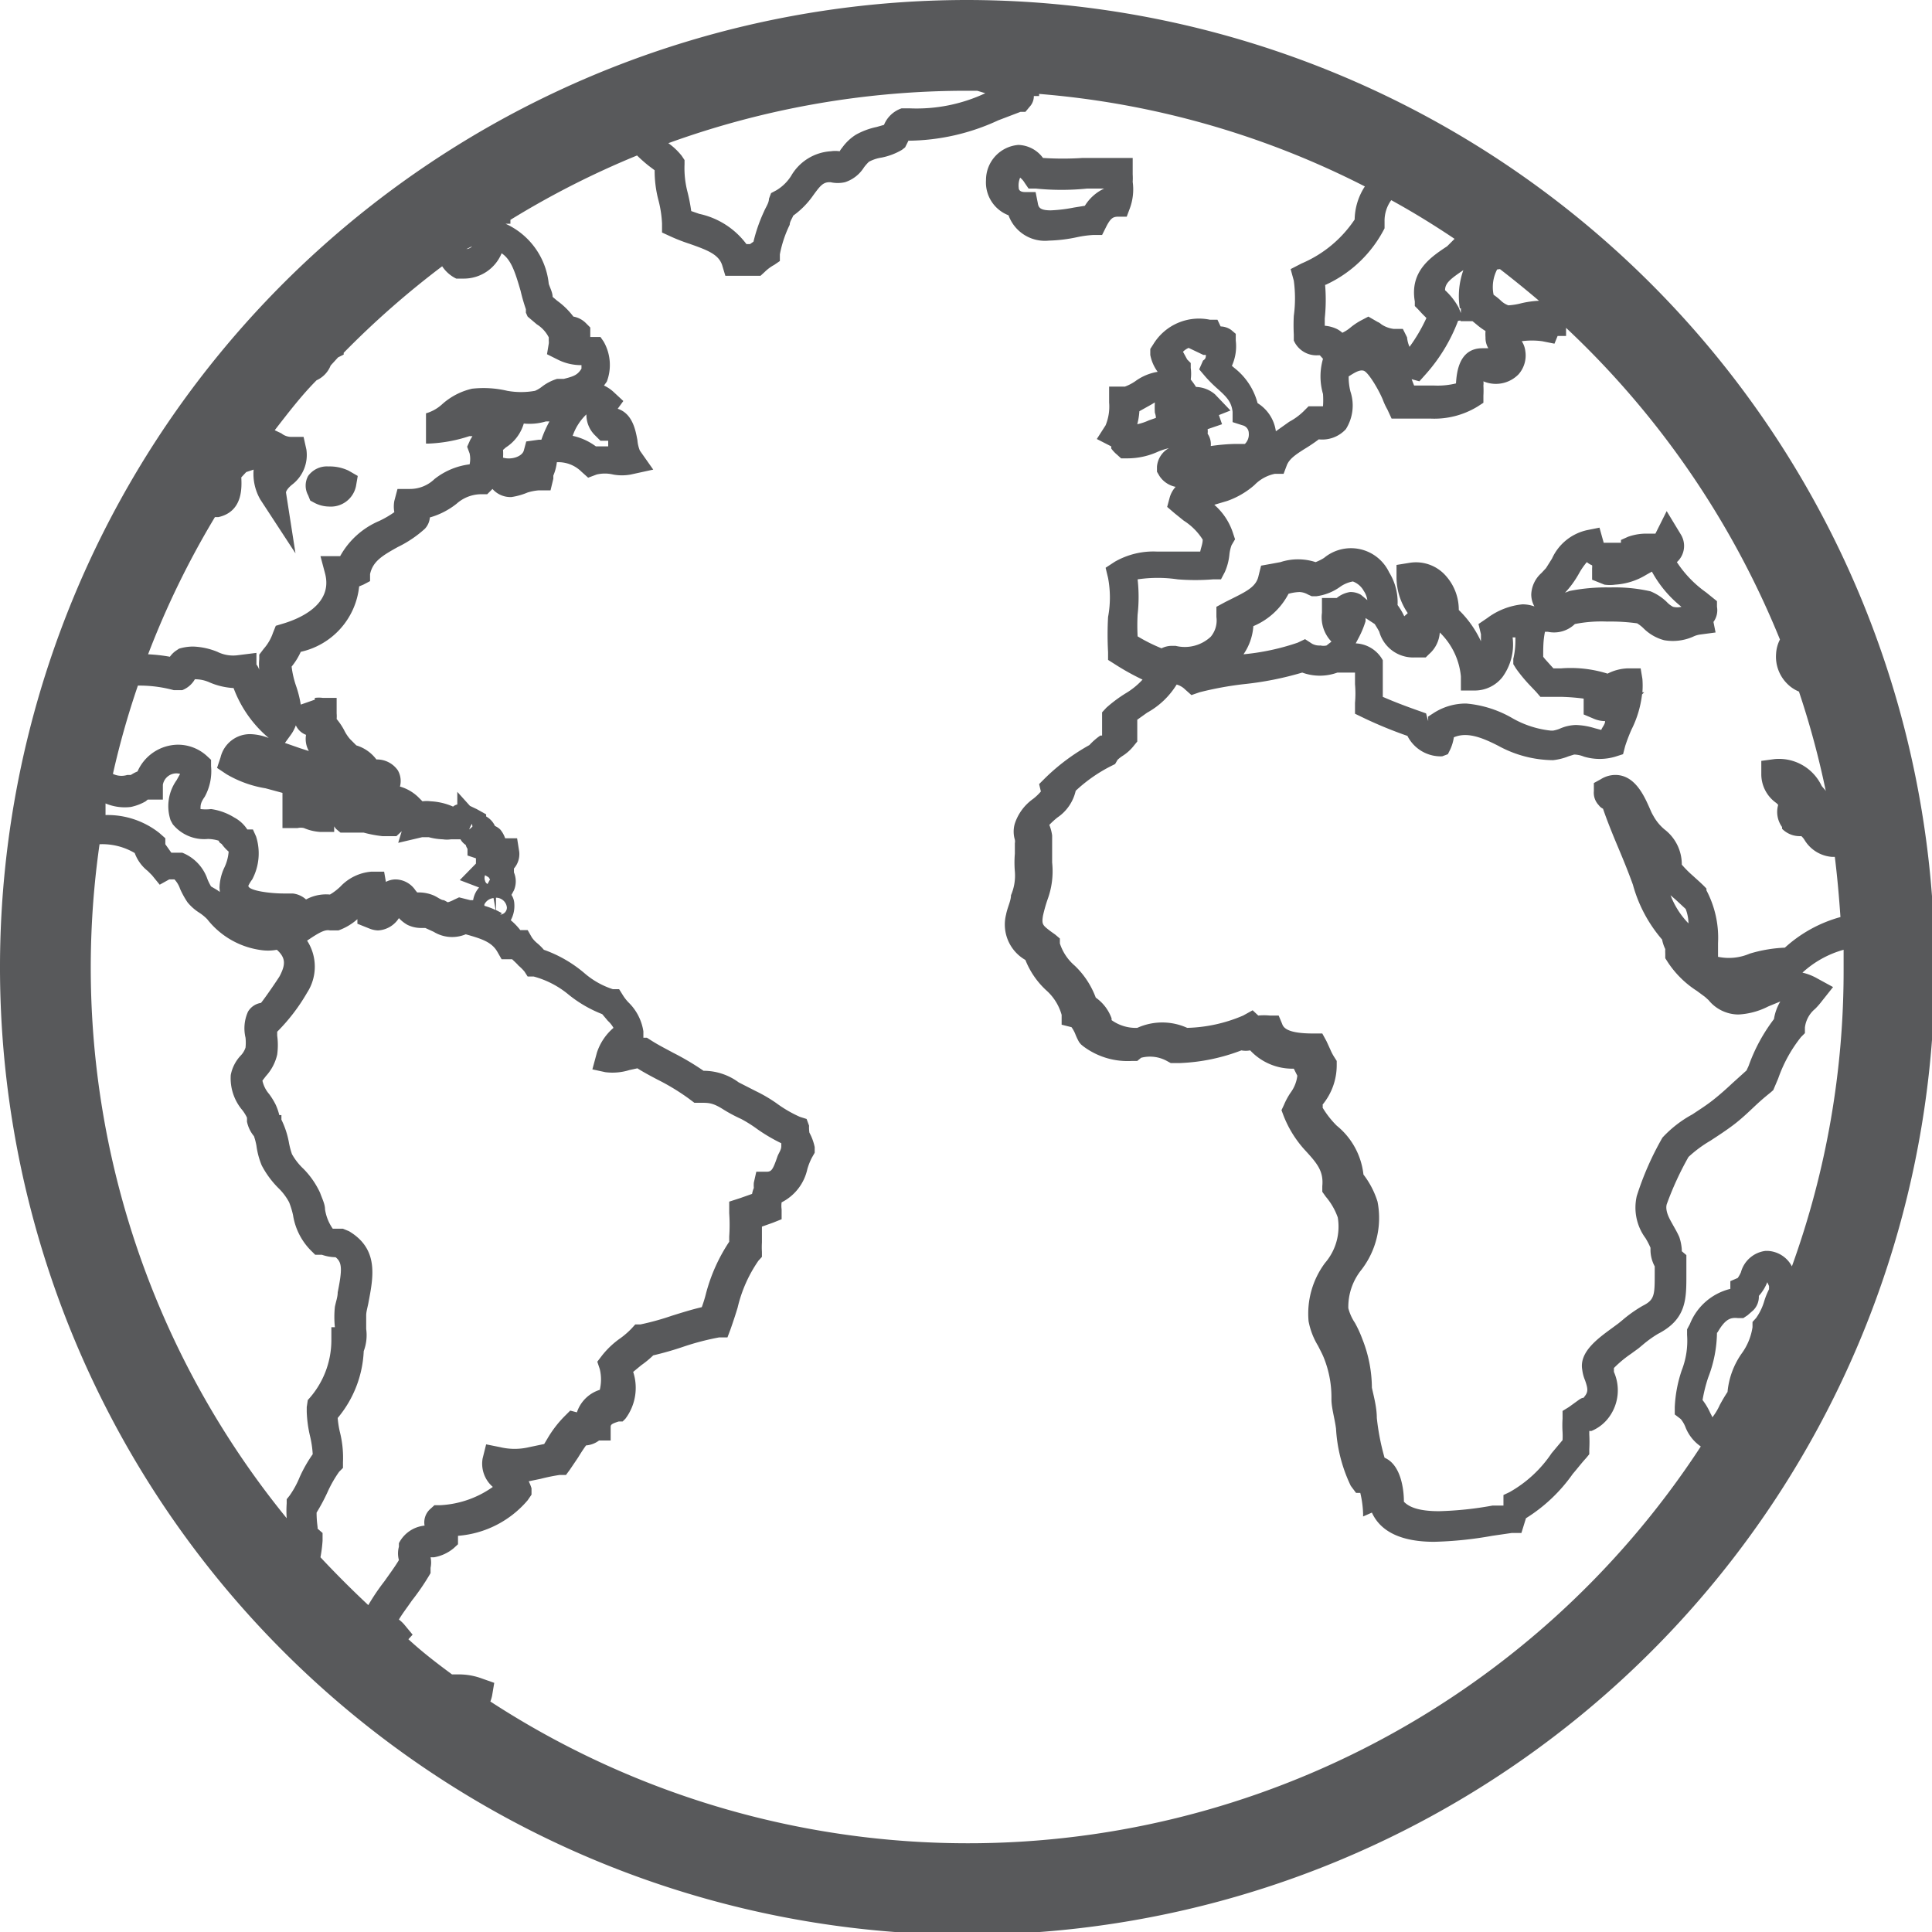 <?xml version="1.0" encoding="UTF-8" standalone="no"?>
<svg
   xmlns:dc="http://purl.org/dc/elements/1.1/"
   xmlns:cc="http://creativecommons.org/ns#"
   xmlns:rdf="http://www.w3.org/1999/02/22-rdf-syntax-ns#"
   xmlns:svg="http://www.w3.org/2000/svg"
   xmlns="http://www.w3.org/2000/svg"
   id="svg145554"
   version="1.1"
   viewBox="0 0 18.454 18.454"
   height="18.454mm"
   width="18.454mm">
  <defs
     id="defs145548" />
  <g
     transform="translate(-235.702,-133.559)"
     id="layer1">
    <g
       style="stroke-width:0.789"
       transform="matrix(0.336,0,0,0.336,235.702,133.559)"
       id="Layer_2-92-2"
       data-name="Layer 2">
      <g
         style="stroke-width:0.789"
         id="Layer_1-2-28-0"
         data-name="Layer 1">
        <path
           style="fill:#58595b;stroke-width:0.789"
           class="cls-1"
           d="m 29.82,6.84 a 4.27,4.27 0 0 0 0.81,-0.1 3,3 0 0 1 0.45,-0.06 h 0.25 l 0.11,-0.22 c 0.13,-0.26 0.2,-0.29 0.32,-0.3 h 0.27 l 0.09,-0.24 a 1.56,1.56 0 0 0 0.08,-0.75 1.62,1.62 0 0 0 0,-0.21 V 4.49 h -0.42 c -0.37,0 -0.68,0 -1,0 a 8.59,8.59 0 0 1 -1.13,0 0.9,0.9 0 0 0 -0.7,-0.37 1,1 0 0 0 -0.92,1 1,1 0 0 0 0.64,1 1.1,1.1 0 0 0 1.15,0.72 z M 29,5.05 a 0.53,0.53 0 0 1 0.13,0.15 l 0.11,0.16 h 0.2 a 7.22,7.22 0 0 0 1.47,0 h 0.48 A 1.28,1.28 0 0 0 30.84,5.85 L 30.53,5.9 a 4.22,4.22 0 0 1 -0.66,0.08 c -0.33,0 -0.35,-0.1 -0.37,-0.22 l -0.06,-0.3 h -0.3 c -0.17,0 -0.18,-0.09 -0.18,-0.12 A 0.57,0.57 0 0 1 29,5.05 Z"
           id="path2917-2" />
        <path
           style="fill:#58595b;stroke-width:0.789"
           class="cls-1"
           d="m 9.34,13.26 a 0.66,0.66 0 0 0 -0.58,0.27 0.57,0.57 0 0 0 0,0.55 l 0.06,0.15 0.13,0.07 a 0.91,0.91 0 0 0 0.4,0.1 0.73,0.73 0 0 0 0.77,-0.58 L 10.17,13.53 9.91,13.38 A 1.25,1.25 0 0 0 9.34,13.26 Z"
           id="path2919-9" />
        <path
           style="fill:#58595b;stroke-width:0.789"
           class="cls-1"
           d="M 27.5,0 A 27.5,27.5 0 1 0 55,27.5 27.54,27.54 0 0 0 27.5,0 Z m 20.31,24.58 a 1.25,1.25 0 0 0 -0.49,-1 A 1.34,1.34 0 0 1 47,23.19 1.19,1.19 0 0 1 46.92,23.03 c -0.16,-0.36 -0.42,-1 -1,-1 a 0.78,0.78 0 0 0 -0.41,0.12 l -0.2,0.11 v 0.23 a 0.51,0.51 0 0 0 0.14,0.4 0.31,0.31 0 0 0 0.12,0.1 c 0.12,0.35 0.27,0.72 0.43,1.1 0.16,0.38 0.29,0.7 0.42,1.06 a 4,4 0 0 0 0.83,1.56 1.07,1.07 0 0 0 0.09,0.27 1.23,1.23 0 0 0 0,0.13 v 0.13 l 0.07,0.11 a 2.79,2.79 0 0 0 0.83,0.82 l 0.23,0.17 0.1,0.09 a 1.1,1.1 0 0 0 0.85,0.41 v 0 a 2.1,2.1 0 0 0 0.85,-0.23 l 0.34,-0.14 a 1.41,1.41 0 0 0 -0.18,0.5 4.9,4.9 0 0 0 -0.72,1.33 l -0.06,0.13 -0.41,0.37 c -0.17,0.16 -0.35,0.32 -0.54,0.47 -0.19,0.15 -0.38,0.27 -0.59,0.41 a 3.3,3.3 0 0 0 -0.85,0.66 8.46,8.46 0 0 0 -0.73,1.66 1.46,1.46 0 0 0 0.25,1.2 2.29,2.29 0 0 1 0.14,0.27 c 0,0 0,0 0,0.08 A 1,1 0 0 0 47.04,36 v 0.2 c 0,0.61 0,0.75 -0.34,0.92 a 3.81,3.81 0 0 0 -0.58,0.41 l -0.11,0.09 -0.19,0.14 c -0.41,0.3 -0.93,0.68 -0.84,1.18 a 1.11,1.11 0 0 0 0.08,0.3 c 0.08,0.23 0.09,0.32 0,0.44 -0.09,0.12 0,0 -0.17,0.11 L 44.6,40 44.42,40.11 v 0.22 a 3.07,3.07 0 0 0 0,0.38 2,2 0 0 1 0,0.23 l -0.31,0.37 a 3.52,3.52 0 0 1 -1.2,1.11 l -0.17,0.08 v 0.18 c 0,0 0,0.08 0,0.12 h -0.31 a 9.8,9.8 0 0 1 -1.52,0.16 c -0.51,0 -0.83,-0.09 -1,-0.27 0,-0.39 -0.1,-1.06 -0.55,-1.25 a 6.66,6.66 0 0 1 -0.22,-1.13 c 0,-0.29 -0.08,-0.59 -0.14,-0.86 A 3.81,3.81 0 0 0 38.73,38.07 3.31,3.31 0 0 0 38.52,37.61 1.38,1.38 0 0 1 38.33,37.19 1.68,1.68 0 0 1 38.7,36.1 2.41,2.41 0 0 0 39.16,34.16 2.46,2.46 0 0 0 38.76,33.39 2.08,2.08 0 0 0 38,32 2.63,2.63 0 0 1 37.6,31.49 0.41,0.41 0 0 0 37.6,31.4 1.76,1.76 0 0 0 38,30.29 V 30.16 L 37.93,30.05 A 1.34,1.34 0 0 1 37.82,29.84 L 37.71,29.6 37.59,29.38 h -0.26 c -0.7,0 -0.84,-0.15 -0.88,-0.27 l -0.1,-0.24 H 36.1 a 1.7,1.7 0 0 0 -0.33,0 l -0.16,-0.15 -0.27,0.15 a 4.3,4.3 0 0 1 -1.59,0.35 v 0 a 1.72,1.72 0 0 0 -1.42,0 A 1.18,1.18 0 0 1 31.6,29 v -0.05 a 1.23,1.23 0 0 0 -0.45,-0.59 2.41,2.41 0 0 0 -0.6,-0.91 1.4,1.4 0 0 1 -0.42,-0.63 V 26.68 L 30,26.57 29.86,26.47 C 29.64,26.3 29.61,26.28 29.65,26.03 a 4.28,4.28 0 0 1 0.13,-0.46 2.32,2.32 0 0 0 0.13,-1.05 c 0,-0.13 0,-0.26 0,-0.39 0,-0.13 0,-0.26 0,-0.38 a 1.26,1.26 0 0 0 -0.08,-0.3 2.4,2.4 0 0 1 0.23,-0.21 1.25,1.25 0 0 0 0.52,-0.76 4.33,4.33 0 0 1 1,-0.7 l 0.12,-0.06 0.07,-0.12 a 1,1 0 0 1 0.14,-0.11 1.28,1.28 0 0 0 0.33,-0.3 l 0.09,-0.11 v -0.62 l 0.28,-0.2 a 2.27,2.27 0 0 0 0.84,-0.8 0.56,0.56 0 0 1 0.24,0.14 l 0.18,0.16 0.23,-0.08 a 9.45,9.45 0 0 1 1.25,-0.23 9.15,9.15 0 0 0 1.67,-0.33 1.46,1.46 0 0 0 1,0 h 0.27 0.23 v 0.33 a 3,3 0 0 1 0,0.53 v 0.31 l 0.29,0.14 a 12.19,12.19 0 0 0 1.2,0.49 1.06,1.06 0 0 0 0.89,0.58 0.87,0.87 0 0 0 0.1,0 l 0.16,-0.06 0.07,-0.14 a 1.28,1.28 0 0 0 0.1,-0.34 c 0.37,-0.16 0.79,0 1.26,0.24 a 3.29,3.29 0 0 0 1.56,0.41 1.66,1.66 0 0 0 0.44,-0.11 l 0.16,-0.05 a 0.79,0.79 0 0 1 0.28,0.06 1.56,1.56 0 0 0 0.89,0 l 0.22,-0.07 0.06,-0.23 a 4.87,4.87 0 0 1 0.18,-0.47 3,3 0 0 0 0.3,-1 l 0.06,-0.06 h -0.05 a 2.48,2.48 0 0 0 0,-0.38 L 46.64,19 h -0.36 a 1.35,1.35 0 0 0 -0.58,0.15 v 0 A 3.51,3.51 0 0 0 44.38,19 h -0.22 l -0.1,-0.11 c -0.07,-0.08 -0.14,-0.15 -0.19,-0.22 0,-0.27 0,-0.46 0.05,-0.71 H 44 a 0.85,0.85 0 0 0 0.77,-0.22 v 0 a 3.88,3.88 0 0 1 0.92,-0.07 5.48,5.48 0 0 1 0.85,0.05 1,1 0 0 1 0.19,0.15 1.3,1.3 0 0 0 0.58,0.33 1.43,1.43 0 0 0 0.82,-0.1 0.67,0.67 0 0 1 0.19,-0.06 l 0.45,-0.06 -0.06,-0.3 a 0.56,0.56 0 0 0 0.1,-0.43 V 17.09 L 48.5,16.84 a 3.21,3.21 0 0 1 -0.83,-0.86 0.62,0.62 0 0 0 0.11,-0.79 l -0.4,-0.66 -0.32,0.64 h -0.23 a 1.55,1.55 0 0 0 -0.55,0.09 l -0.2,0.09 v 0.08 h -0.39 c -0.08,0 -0.1,0 -0.1,0 L 45.47,15 45.12,15.07 a 1.43,1.43 0 0 0 -1,0.81 l -0.17,0.27 -0.13,0.14 a 0.86,0.86 0 0 0 -0.29,0.61 0.71,0.71 0 0 0 0.09,0.34 v 0 a 1,1 0 0 0 -0.34,-0.06 2,2 0 0 0 -1,0.39 l -0.25,0.17 0.07,0.29 v 0.2 A 3,3 0 0 0 41.47,17.34 1.44,1.44 0 0 0 41.12,16.39 1.13,1.13 0 0 0 40.07,16 l -0.37,0.06 v 0.37 a 1.8,1.8 0 0 0 0.32,1 l -0.1,0.09 a 1.79,1.79 0 0 0 -0.19,-0.32 1.62,1.62 0 0 0 -0.24,-0.93 1.2,1.2 0 0 0 -1.85,-0.41 1.33,1.33 0 0 1 -0.24,0.12 1.61,1.61 0 0 0 -1,0 l -0.27,0.05 -0.28,0.05 -0.07,0.28 c -0.06,0.3 -0.3,0.43 -0.72,0.64 l -0.22,0.11 -0.26,0.14 v 0.29 a 0.72,0.72 0 0 1 -0.16,0.56 1.08,1.08 0 0 1 -1,0.26 h -0.1 a 0.66,0.66 0 0 0 -0.3,0.07 4.79,4.79 0 0 1 -0.68,-0.34 5.87,5.87 0 0 1 0,-0.62 4.49,4.49 0 0 0 0,-1 3.89,3.89 0 0 1 1.14,0 6.28,6.28 0 0 0 1,0 h 0.23 l 0.11,-0.21 a 1.61,1.61 0 0 0 0.13,-0.5 1.12,1.12 0 0 1 0.06,-0.26 l 0.1,-0.17 -0.06,-0.18 a 1.79,1.79 0 0 0 -0.53,-0.8 l 0.37,-0.11 a 2.37,2.37 0 0 0 0.77,-0.45 1.12,1.12 0 0 1 0.58,-0.32 h 0.25 l 0.09,-0.24 c 0.07,-0.18 0.24,-0.3 0.51,-0.47 a 4.68,4.68 0 0 0 0.4,-0.27 0.91,0.91 0 0 0 0.77,-0.29 1.26,1.26 0 0 0 0.13,-1.07 1.67,1.67 0 0 1 -0.05,-0.43 c 0.16,-0.1 0.31,-0.2 0.43,-0.16 0.12,0.04 0.4,0.49 0.54,0.82 a 1.82,1.82 0 0 0 0.13,0.28 l 0.12,0.26 h 1.11 A 2.36,2.36 0 0 0 42,11.56 l 0.17,-0.11 v -0.2 a 2.64,2.64 0 0 0 0,-0.29 0.45,0.45 0 0 0 0,-0.12 0.9,0.9 0 0 0 1,-0.2 0.81,0.81 0 0 0 0.19,-0.67 0.63,0.63 0 0 0 -0.1,-0.27 2.2,2.2 0 0 1 0.58,0 l 0.35,0.07 0.09,-0.22 h 0.24 V 9.32 a 25.1,25.1 0 0 1 6.08,8.86 1,1 0 0 0 -0.11,0.41 1.08,1.08 0 0 0 0.3,0.83 1,1 0 0 0 0.35,0.24 24.55,24.55 0 0 1 0.77,2.86 c 0,-0.06 -0.09,-0.12 -0.13,-0.19 a 1.34,1.34 0 0 0 -1.34,-0.75 l -0.37,0.05 V 22 a 1,1 0 0 0 0.43,0.83 l 0.05,0.05 a 0.73,0.73 0 0 0 0.11,0.63 v 0.05 a 0.7,0.7 0 0 0 0.49,0.21 c 0,0 0,0 0.06,0 a 0.53,0.53 0 0 1 0.09,0.11 1,1 0 0 0 0.79,0.48 h 0.07 c 0.07,0.56 0.12,1.13 0.16,1.71 a 3.86,3.86 0 0 0 -1.58,0.87 4,4 0 0 0 -1,0.17 1.5,1.5 0 0 1 -0.9,0.09 c 0,-0.13 0,-0.26 0,-0.39 a 2.89,2.89 0 0 0 -0.33,-1.5 V 25.26 C 48.39,25.13 48.26,25.02 48.13,24.9 A 3.14,3.14 0 0 1 47.81,24.58 Z M 48,26.25 v 0 a 2.34,2.34 0 0 1 -0.51,-0.8 l 0.15,0.13 0.28,0.26 A 1.19,1.19 0 0 1 48,26.25 Z m -5,-8.13 h 0.08 c 0,0.18 0,0.35 -0.06,0.61 v 0.15 l 0.08,0.13 a 4.45,4.45 0 0 0 0.37,0.45 l 0.2,0.21 0.12,0.14 h 0.18 0.42 a 6,6 0 0 1 0.63,0.05 v 0.45 l 0.26,0.11 a 0.85,0.85 0 0 0 0.35,0.08 v 0 c 0,0.09 -0.08,0.17 -0.11,0.25 L 45.33,20.7 a 2,2 0 0 0 -0.53,-0.09 1.2,1.2 0 0 0 -0.47,0.11 1,1 0 0 1 -0.18,0.05 H 44.09 A 2.78,2.78 0 0 1 43,20.42 3.15,3.15 0 0 0 41.68,20 1.69,1.69 0 0 0 40.74,20.28 l -0.14,0.09 v 0.13 0 l -0.06,-0.22 -0.31,-0.11 c -0.28,-0.1 -0.6,-0.22 -0.92,-0.36 0,-0.11 0,-0.21 0,-0.33 0,-0.12 0,-0.29 0,-0.51 v -0.1 -0.1 a 0.92,0.92 0 0 0 -0.77,-0.48 l 0.09,-0.17 a 2.66,2.66 0 0 0 0.19,-0.46 v -0.09 l 0.26,0.17 c 0,0 0.09,0.14 0.13,0.22 a 1,1 0 0 0 1,0.73 h 0.19 0.13 l 0.09,-0.09 a 0.89,0.89 0 0 0 0.31,-0.62 v 0 a 2,2 0 0 1 0.6,1.25 v 0.4 h 0.4 A 1,1 0 0 0 42.71,19.25 1.57,1.57 0 0 0 43,18.12 Z M 38.69,16.91 A 0.58,0.58 0 0 0 38.38,16.83 0.79,0.79 0 0 0 38,17 c 0,0 0,0 0,0 h -0.42 v 0.42 a 1,1 0 0 0 0.27,0.82 l -0.14,0.11 a 0.38,0.38 0 0 1 -0.17,0 0.44,0.44 0 0 1 -0.24,-0.05 l -0.2,-0.13 -0.21,0.1 a 6.68,6.68 0 0 1 -1.54,0.33 1.6,1.6 0 0 0 0.28,-0.8 2,2 0 0 0 1,-0.92 v 0 a 1.32,1.32 0 0 1 0.31,-0.05 0.52,0.52 0 0 1 0.24,0.07 l 0.11,0.05 h 0.13 a 1.48,1.48 0 0 0 0.68,-0.27 0.89,0.89 0 0 1 0.36,-0.15 v 0 a 0.59,0.59 0 0 1 0.31,0.27 0.61,0.61 0 0 1 0.1,0.26 z m 6.92,-0.29 a 1.1,1.1 0 0 0 0.31,0 1.91,1.91 0 0 0 0.88,-0.28 l 0.16,-0.09 a 3.29,3.29 0 0 0 0.84,1 0.5,0.5 0 0 1 -0.24,0 0.68,0.68 0 0 1 -0.18,-0.14 1.47,1.47 0 0 0 -0.46,-0.3 4.58,4.58 0 0 0 -1.15,-0.11 5.32,5.32 0 0 0 -1.15,0.1 l -0.13,0.05 v 0 0 a 2.81,2.81 0 0 0 0.2,-0.24 3,3 0 0 0 0.21,-0.33 2,2 0 0 1 0.21,-0.3 0.54,0.54 0 0 0 0.15,0.09 v 0 a 0.28,0.28 0 0 1 0,0.08 v 0.33 z m -11.4,-6.53 h 0.07 v 0 c 0,0.06 0,0.11 -0.08,0.16 l -0.11,0.25 0.17,0.2 a 3.84,3.84 0 0 0 0.35,0.35 c 0.27,0.24 0.4,0.38 0.43,0.66 V 12 l 0.28,0.09 a 0.23,0.23 0 0 1 0.18,0.22 0.38,0.38 0 0 1 -0.11,0.31 h -0.27 a 5.51,5.51 0 0 0 -0.7,0.06 0.53,0.53 0 0 0 -0.09,-0.35 v 0 a 0.5,0.5 0 0 0 0,-0.13 v 0 l 0.41,-0.14 -0.09,-0.26 0.33,-0.13 -0.44,-0.46 A 0.87,0.87 0 0 0 34,11 a 1.91,1.91 0 0 0 -0.15,-0.21 1.21,1.21 0 0 0 0,-0.33 V 10.32 L 33.75,10.22 33.63,10 a 0.5,0.5 0 0 1 0.16,-0.11 v 0 z m 3.49,-2 a 3.53,3.53 0 0 0 1.66,-1.6 V 6.4 6.3 a 1,1 0 0 1 0.19,-0.61 c 0.62,0.34 1.22,0.71 1.8,1.1 L 41.14,7 C 40.69,7.3 40.07,7.7 40.22,8.57 V 8.7 l 0.09,0.09 0.12,0.13 0.12,0.12 A 4.68,4.68 0 0 1 40.07,9.86 0.84,0.84 0 0 1 40,9.59 L 39.88,9.35 H 39.62 A 0.8,0.8 0 0 1 39.27,9.22 0.41,0.41 0 0 0 39.16,9.15 L 38.9,9 38.69,9.11 A 1.86,1.86 0 0 0 38.38,9.32 1.07,1.07 0 0 1 38.16,9.46 0.71,0.71 0 0 0 38,9.35 1,1 0 0 0 37.66,9.26 c 0,-0.07 0,-0.14 0,-0.21 A 5,5 0 0 0 37.67,8.1 Z m 3.83,0.67 V 8.9 L 41.47,8.75 a 1.93,1.93 0 0 0 -0.39,-0.5 c 0,-0.2 0.15,-0.32 0.52,-0.57 a 2.2,2.2 0 0 0 -0.1,1.09 z m 0,0.35 L 41.52,9 v 0.13 h 0.34 l 0.11,0.09 a 2,2 0 0 0 0.26,0.19 1.16,1.16 0 0 0 0,0.18 0.57,0.57 0 0 0 0.08,0.31 h -0.17 c -0.68,0 -0.73,0.72 -0.75,1 a 2.2,2.2 0 0 1 -0.62,0.06 H 40.2 l -0.07,-0.18 0.22,0.06 0.17,-0.19 a 4.85,4.85 0 0 0 0.93,-1.53 z m 1.11,-1.46 q 0.57,0.44 1.11,0.9 a 2.74,2.74 0 0 0 -0.5,0.07 1.88,1.88 0 0 1 -0.37,0.06 v 0 a 0.59,0.59 0 0 1 -0.22,-0.14 1.75,1.75 0 0 0 -0.2,-0.16 1.08,1.08 0 0 1 0.1,-0.72 z m -14.63,-5 A 4.6,4.6 0 0 1 25.86,3.08 H 25.7 25.63 a 0.83,0.83 0 0 0 -0.5,0.47 l -0.21,0.06 a 2.08,2.08 0 0 0 -0.59,0.22 1.39,1.39 0 0 0 -0.39,0.37 0.61,0.61 0 0 0 -0.07,0.1 0.85,0.85 0 0 0 -0.25,0 v 0 A 1.4,1.4 0 0 0 22.49,5 1.26,1.26 0 0 1 22.07,5.41 l -0.15,0.08 -0.06,0.16 c 0,0.12 -0.09,0.24 -0.14,0.36 a 4.55,4.55 0 0 0 -0.3,0.86 l -0.1,0.07 h -0.1 A 2.26,2.26 0 0 0 19.88,6.08 L 19.65,6 A 5.05,5.05 0 0 0 19.54,5.44 2.68,2.68 0 0 1 19.46,4.67 V 4.55 L 19.38,4.43 A 1.86,1.86 0 0 0 19,4.07 24.89,24.89 0 0 1 27.5,2.58 h 0.28 z m -12.14,7.58 a 1.47,1.47 0 0 0 0.66,0.15 v 0 0.1 c -0.11,0.18 -0.22,0.22 -0.5,0.29 h -0.19 a 1.33,1.33 0 0 0 -0.43,0.22 0.88,0.88 0 0 1 -0.2,0.12 2.21,2.21 0 0 1 -0.79,0 2.94,2.94 0 0 0 -1,-0.06 1.91,1.91 0 0 0 -0.86,0.45 1.15,1.15 0 0 1 -0.45,0.25 v 0.86 h 0.08 a 4.19,4.19 0 0 0 1.15,-0.21 h 0.09 l -0.06,0.1 -0.09,0.2 0.07,0.19 a 0.73,0.73 0 0 1 0,0.31 2,2 0 0 0 -1,0.42 1,1 0 0 1 -0.7,0.28 v 0 H 11.3 l -0.09,0.34 a 0.88,0.88 0 0 0 0,0.32 2.87,2.87 0 0 1 -0.43,0.25 2.29,2.29 0 0 0 -1.11,1 H 9.62 9.11 l 0.13,0.49 c 0.24,0.9 -0.76,1.3 -1.2,1.43 l -0.2,0.06 -0.08,0.2 A 1.33,1.33 0 0 1 7.5,18.44 l -0.13,0.17 v 0.13 a 1.51,1.51 0 0 0 0,0.3 0.55,0.55 0 0 0 -0.08,-0.15 V 18.56 L 6.73,18.63 A 1,1 0 0 1 6.18,18.53 2,2 0 0 0 5.49,18.38 1.39,1.39 0 0 0 5.09,18.44 L 5,18.5 A 0.69,0.69 0 0 0 4.83,18.67 4.71,4.71 0 0 0 4.21,18.6 24.68,24.68 0 0 1 6.11,14.7 h 0.1 c 0.71,-0.16 0.66,-0.87 0.65,-1.13 v 0 L 7,13.42 7.21,13.35 v 0 A 1.46,1.46 0 0 0 7.4,14.2 l 1,1.53 L 8.13,14 c 0,0 0,-0.08 0.17,-0.22 a 1.06,1.06 0 0 0 0.41,-1 L 8.63,12.42 H 8.27 A 0.45,0.45 0 0 1 8,12.32 L 7.81,12.23 c 0.38,-0.49 0.77,-1 1.19,-1.42 a 0.77,0.77 0 0 0 0.4,-0.42 l 0.21,-0.23 0.16,-0.08 v -0.05 a 25.15,25.15 0 0 1 2.8,-2.46 1,1 0 0 0 0.4,0.35 h 0.1 0.12 A 1.16,1.16 0 0 0 14.26,7.2 c 0.27,0.18 0.38,0.52 0.54,1.07 a 5.08,5.08 0 0 0 0.15,0.52 v 0.1 L 15,9 15.26,9.22 a 0.94,0.94 0 0 1 0.34,0.37 v 0.1 a 0.31,0.31 0 0 1 0,0.08 l -0.05,0.3 z m -0.48,2.27 h -0.07 l -0.36,0.05 -0.07,0.26 c -0.05,0.17 -0.35,0.27 -0.59,0.2 v 0 a 1.5,1.5 0 0 0 0,-0.22 l 0.08,-0.07 a 1.21,1.21 0 0 0 0.51,-0.68 1.63,1.63 0 0 0 0.63,-0.06 h 0.1 a 3.33,3.33 0 0 0 -0.23,0.52 z m 1.28,-0.72 a 0.82,0.82 0 0 0 0.22,0.57 l 0.18,0.18 h 0.22 v 0.16 h -0.35 a 1.71,1.71 0 0 0 -0.66,-0.3 1.53,1.53 0 0 1 0.39,-0.61 z m -8.26,8.84 a 0.52,0.52 0 0 0 0.29,0.27 0.7,0.7 0 0 0 0.08,0.46 L 8.53,21.27 8.1,21.12 8.26,20.9 A 1.1,1.1 0 0 0 8.41,20.62 Z M 12,23.8 h 0.19 a 1.76,1.76 0 0 0 0.4,0.06 v 0 a 0.75,0.75 0 0 0 0.23,0 h 0.14 0.13 a 0.46,0.46 0 0 0 0.15,0.16 0.37,0.37 0 0 0 0.05,0.11 v 0.19 l 0.24,0.08 v 0 0.15 0 l -0.46,0.47 0.55,0.21 a 0.71,0.71 0 0 0 -0.17,0.36 h -0.08 l -0.32,-0.08 -0.15,0.07 a 0.81,0.81 0 0 1 -0.17,0.07 l -0.11,-0.06 c -0.09,0 -0.19,-0.1 -0.33,-0.15 A 1.1,1.1 0 0 0 11.93,25.37 H 11.86 L 11.81,25.31 A 0.69,0.69 0 0 0 11.24,25 v 0 a 0.6,0.6 0 0 0 -0.27,0.07 L 10.92,24.78 H 10.55 A 1.36,1.36 0 0 0 9.68,25.2 1.6,1.6 0 0 1 9.38,25.43 1.19,1.19 0 0 0 8.7,25.57 0.67,0.67 0 0 0 8.32,25.4 H 8.06 c -0.38,0 -1,-0.08 -1,-0.22 A 1.06,1.06 0 0 1 7.17,25 1.58,1.58 0 0 0 7.28,23.78 L 7.19,23.58 H 7.03 v 0 A 1,1 0 0 0 6.66,23.24 1.7,1.7 0 0 0 6,23 1.21,1.21 0 0 1 5.7,23 c 0,-0.11 0,-0.18 0.12,-0.35 A 1.51,1.51 0 0 0 6,21.78 V 21.6 L 5.87,21.48 A 1.22,1.22 0 0 0 5.06,21.17 1.27,1.27 0 0 0 3.91,21.93 1.09,1.09 0 0 0 3.72,22.03 H 3.62 A 0.56,0.56 0 0 1 3.21,22 24,24 0 0 1 3.92,19.49 H 4 a 3.71,3.71 0 0 1 0.94,0.13 h 0.12 0.12 a 0.71,0.71 0 0 0 0.36,-0.31 1,1 0 0 1 0.42,0.09 2,2 0 0 0 0.68,0.16 3.41,3.41 0 0 0 1,1.42 1.56,1.56 0 0 0 -0.52,-0.11 0.86,0.86 0 0 0 -0.85,0.66 l -0.1,0.3 0.27,0.18 a 3.2,3.2 0 0 0 1.11,0.4 l 0.48,0.13 v 1 h 0.43 a 0.41,0.41 0 0 1 0.18,0 1.4,1.4 0 0 0 0.46,0.11 h 0.4 v -0.16 a 0.42,0.42 0 0 0 0.06,0.08 l 0.12,0.1 h 0.66 a 3.51,3.51 0 0 0 0.53,0.1 h 0.2 0.2 l 0.15,-0.14 v 0 l -0.1,0.33 z m 5.21,6.68 a 1.61,1.61 0 0 0 0.68,-0.06 l 0.23,-0.05 c 0.19,0.12 0.38,0.22 0.57,0.32 a 6.37,6.37 0 0 1 0.89,0.54 l 0.16,0.12 h 0.19 c 0.22,0 0.34,0 0.65,0.2 a 4.37,4.37 0 0 0 0.49,0.26 3.73,3.73 0 0 1 0.46,0.29 4.87,4.87 0 0 0 0.68,0.4 v 0 0.09 c 0,0.1 -0.08,0.2 -0.11,0.29 -0.13,0.38 -0.17,0.42 -0.29,0.43 H 21.5 l -0.07,0.31 a 0.83,0.83 0 0 0 0,0.15 0.84,0.84 0 0 0 -0.05,0.17 l -0.34,0.12 -0.31,0.1 v 0.33 a 4.8,4.8 0 0 1 0,0.66 c 0,0 0,0.1 0,0.15 a 4.9,4.9 0 0 0 -0.67,1.51 3.58,3.58 0 0 1 -0.11,0.35 c -0.3,0.07 -0.58,0.16 -0.84,0.24 a 7.55,7.55 0 0 1 -0.9,0.25 h -0.15 l -0.1,0.11 a 2.29,2.29 0 0 1 -0.32,0.28 2.45,2.45 0 0 0 -0.53,0.5 l -0.13,0.17 0.07,0.21 a 1.25,1.25 0 0 1 0,0.59 1,1 0 0 0 -0.65,0.64 l -0.19,-0.05 -0.17,0.17 a 3.18,3.18 0 0 0 -0.48,0.63 l -0.09,0.15 -0.43,0.09 a 1.77,1.77 0 0 1 -0.82,0 l -0.4,-0.08 -0.1,0.4 a 0.87,0.87 0 0 0 0.29,0.81 2.82,2.82 0 0 1 -1.51,0.52 h -0.15 l -0.11,0.1 a 0.51,0.51 0 0 0 -0.17,0.48 0.92,0.92 0 0 0 -0.73,0.5 v 0.1 a 0.73,0.73 0 0 0 0,0.38 c -0.12,0.2 -0.27,0.4 -0.41,0.6 a 6.24,6.24 0 0 0 -0.46,0.68 C 10,45.19 9.55,44.74 9.11,44.27 A 4,4 0 0 0 9.17,43.8 V 43.58 L 9.01,43.44 C 9.06,43.5 9,43.35 9,43 A 5.45,5.45 0 0 0 9.31,42.42 3.42,3.42 0 0 1 9.64,41.84 L 9.75,41.73 V 41.57 A 3,3 0 0 0 9.66,40.7 2.63,2.63 0 0 1 9.6,40.31 a 3.17,3.17 0 0 0 0.74,-1.9 1.29,1.29 0 0 0 0.07,-0.63 c 0,-0.13 0,-0.28 0,-0.39 0,-0.11 0.05,-0.26 0.07,-0.39 0.14,-0.73 0.28,-1.5 -0.56,-2 L 9.75,34.93 H 9.6 9.46 v 0 A 1.29,1.29 0 0 1 9.24,34.38 c 0,-0.15 -0.08,-0.3 -0.14,-0.47 A 2.42,2.42 0 0 0 8.63,33.23 1.73,1.73 0 0 1 8.3,32.81 2.21,2.21 0 0 1 8.21,32.46 2.48,2.48 0 0 0 8,31.83 V 31.7 H 7.94 v 0 A 1.68,1.68 0 0 0 7.84,31.41 2,2 0 0 0 7.65,31.1 0.86,0.86 0 0 1 7.46,30.72 l 0.1,-0.13 a 1.35,1.35 0 0 0 0.32,-0.61 2,2 0 0 0 0,-0.54 c 0,0 0,-0.07 0,-0.11 v 0 a 5.35,5.35 0 0 0 0.85,-1.11 1.36,1.36 0 0 0 0,-1.48 l 0.15,-0.1 C 9.1,26.5 9.25,26.42 9.38,26.45 H 9.5 9.62 a 1.64,1.64 0 0 0 0.54,-0.32 v 0.13 l 0.35,0.14 a 0.69,0.69 0 0 0 0.24,0.05 0.75,0.75 0 0 0 0.59,-0.35 1,1 0 0 0 0.24,0.19 0.88,0.88 0 0 0 0.37,0.09 h 0.14 l 0.24,0.11 a 1,1 0 0 0 0.91,0.07 v 0 c 0.46,0.13 0.74,0.22 0.9,0.5 l 0.12,0.21 h 0.23 0.07 c 0.06,0.06 0.13,0.12 0.18,0.18 a 1.35,1.35 0 0 1 0.17,0.17 L 15,27.76 h 0.17 a 2.61,2.61 0 0 1 1,0.52 3.58,3.58 0 0 0 0.95,0.55 l 0.16,0.19 a 0.81,0.81 0 0 1 0.16,0.2 v 0 a 1.57,1.57 0 0 0 -0.47,0.7 L 16.84,30.4 Z M 13.93,25 13.86,25.13 a 0.13,0.13 0 0 1 -0.07,-0.09 0.21,0.21 0 0 1 0,-0.16 l 0.1,0.06 v 0 z m 0,-0.82 v -0.05 0 z m -0.5,-0.68 c 0,0 0,0 0,0 l -0.09,0.08 a 0.48,0.48 0 0 1 0.08,-0.16 v 0 z m 0.34,2.21 a 0.33,0.33 0 0 1 0.26,-0.18 l 0.06,0.34 a 2.08,2.08 0 0 0 -0.32,-0.12 z m 0.5,0.25 -0.17,-0.09 V 25.52 A 0.31,0.31 0 0 1 14.41,25.8 0.2,0.2 0 0 1 14.22,26 Z M 6.27,25.37 6.17,25.3 6,25.2 A 1.61,1.61 0 0 1 5.9,25 1.24,1.24 0 0 0 5.18,24.24 H 5.05 5 4.87 v 0 L 4.7,24 V 23.83 L 4.53,23.68 A 2.37,2.37 0 0 0 3,23.17 v -0.33 a 1.41,1.41 0 0 0 0.72,0.1 1.42,1.42 0 0 0 0.42,-0.16 L 4.2,22.73 H 4.63 V 22.31 A 0.39,0.39 0 0 1 5.12,22 l -0.1,0.18 a 1.27,1.27 0 0 0 -0.17,1.14 l 0.06,0.11 a 1.15,1.15 0 0 0 1,0.42 1.11,1.11 0 0 1 0.31,0.05 c 0,0 0,0.05 0.08,0.09 a 1.28,1.28 0 0 0 0.2,0.22 1.28,1.28 0 0 1 -0.13,0.47 1.43,1.43 0 0 0 -0.13,0.56 c 0,0 0.01,0.1 0.01,0.13 z m 3.47,-2.08 v 0.07 c 0,0 0,0 0,0 z M 13.26,7.08 v 0 L 13.42,7 A 0.23,0.23 0 0 1 13.26,7.08 Z M 2.83,24 a 1.81,1.81 0 0 1 1,0.25 1.15,1.15 0 0 0 0.37,0.51 L 4.32,24.88 4.54,25.15 4.81,25 h 0.15 a 0.75,0.75 0 0 1 0.16,0.27 2.47,2.47 0 0 0 0.21,0.38 1.4,1.4 0 0 0 0.31,0.28 1.36,1.36 0 0 1 0.25,0.2 2.34,2.34 0 0 0 1.54,0.88 A 1.36,1.36 0 0 0 7.87,27 c 0.27,0.24 0.24,0.44 0.08,0.75 -0.06,0.1 -0.4,0.6 -0.53,0.76 a 0.52,0.52 0 0 0 -0.37,0.25 1.15,1.15 0 0 0 -0.07,0.74 1.38,1.38 0 0 1 0,0.28 0.59,0.59 0 0 1 -0.14,0.23 1.11,1.11 0 0 0 -0.28,0.55 1.4,1.4 0 0 0 0.33,1 1.2,1.2 0 0 1 0.13,0.21 0.81,0.81 0 0 1 0,0.11 0.94,0.94 0 0 0 0.2,0.42 1.76,1.76 0 0 1 0.07,0.27 2.23,2.23 0 0 0 0.15,0.56 2.65,2.65 0 0 0 0.47,0.64 1.63,1.63 0 0 1 0.31,0.41 2.47,2.47 0 0 1 0.11,0.36 1.83,1.83 0 0 0 0.55,1.05 l 0.08,0.08 h 0.11 0.08 a 1.24,1.24 0 0 0 0.39,0.07 c 0.19,0.15 0.19,0.35 0.06,1 0,0.13 -0.05,0.26 -0.08,0.41 a 2.81,2.81 0 0 0 0,0.58 v 0 h -0.1 v 0.38 A 2.5,2.5 0 0 1 8.75,39.8 L 8.72,40 v 0.14 a 3.51,3.51 0 0 0 0.09,0.67 2.94,2.94 0 0 1 0.08,0.53 3.86,3.86 0 0 0 -0.37,0.65 2.63,2.63 0 0 1 -0.29,0.53 l -0.08,0.1 v 0.12 a 3,3 0 0 0 0,0.42 A 24.77,24.77 0 0 1 2.83,24 Z m 46,13.87 c 0.22,-0.38 0.37,-0.42 0.57,-0.4 h 0.16 l 0.12,-0.08 v 0 l 0.16,-0.14 A 0.54,0.54 0 0 0 50,36.84 1.29,1.29 0 0 0 50.24,36.45 l 0.05,0.11 v 0.09 A 2.13,2.13 0 0 0 50.15,37 1.58,1.58 0 0 1 49.92,37.47 l -0.1,0.11 v 0.15 a 1.69,1.69 0 0 1 -0.31,0.75 2.26,2.26 0 0 0 -0.4,1.09 c -0.08,0.12 -0.15,0.24 -0.22,0.37 a 1.71,1.71 0 0 1 -0.21,0.35 1.34,1.34 0 0 0 -0.06,-0.12 1.8,1.8 0 0 0 -0.22,-0.37 4.27,4.27 0 0 1 0.16,-0.64 3.64,3.64 0 0 0 0.25,-1.27 z m -0.1,2.48 v 0 0.19 0 z M 50.94,36 a 0.82,0.82 0 0 0 -0.69,-0.44 h -0.06 a 0.83,0.83 0 0 0 -0.7,0.61 1,1 0 0 1 -0.09,0.16 l -0.21,0.09 v 0.22 0 a 1.66,1.66 0 0 0 -1.15,1 l -0.08,0.15 v 0.16 a 2.3,2.3 0 0 1 -0.15,1 3.75,3.75 0 0 0 -0.2,1.05 v 0.21 l 0.17,0.13 a 0.85,0.85 0 0 1 0.13,0.22 1.19,1.19 0 0 0 0.44,0.56 24.88,24.88 0 0 1 -34.41,7.25 1.09,1.09 0 0 0 0.05,-0.17 l 0.06,-0.36 -0.34,-0.12 A 1.89,1.89 0 0 0 13.07,47.6 h -0.22 c -0.42,-0.31 -0.84,-0.63 -1.24,-1 l 0.12,-0.13 -0.24,-0.29 a 1,1 0 0 0 -0.15,-0.14 c 0.1,-0.17 0.24,-0.35 0.37,-0.54 a 6.7,6.7 0 0 0 0.53,-0.78 v -0.07 -0.08 a 0.73,0.73 0 0 0 0,-0.3 h 0.1 A 1.18,1.18 0 0 0 12.9,44.01 L 13.02,43.9 V 43.74 43.66 A 2.89,2.89 0 0 0 15,42.65 l 0.11,-0.16 v -0.18 a 1.19,1.19 0 0 0 -0.08,-0.2 l 0.34,-0.07 a 5.1,5.1 0 0 1 0.54,-0.11 h 0.18 l 0.11,-0.15 0.23,-0.34 c 0.08,-0.13 0.15,-0.24 0.23,-0.35 a 0.7,0.7 0 0 0 0.37,-0.14 h 0.33 v -0.37 c 0,-0.07 0,-0.1 0.23,-0.17 h 0.11 l 0.08,-0.08 A 1.46,1.46 0 0 0 18,39 l 0.23,-0.19 a 2.79,2.79 0 0 0 0.34,-0.28 9,9 0 0 0 0.87,-0.25 7.4,7.4 0 0 1 1,-0.26 h 0.24 l 0.09,-0.24 c 0.07,-0.2 0.14,-0.41 0.2,-0.61 a 3.9,3.9 0 0 1 0.59,-1.33 l 0.1,-0.11 v -0.14 a 2.28,2.28 0 0 1 0,-0.27 c 0,-0.15 0,-0.29 0,-0.45 l 0.31,-0.11 0.25,-0.1 v -0.28 a 0.71,0.71 0 0 1 0,-0.2 1.39,1.39 0 0 0 0.73,-0.94 1.75,1.75 0 0 1 0.13,-0.33 l 0.08,-0.14 V 32.61 A 1.48,1.48 0 0 0 23.01,32.2 1,1 0 0 1 23,32 L 22.93,31.81 22.74,31.75 A 3.53,3.53 0 0 1 22.07,31.36 4.19,4.19 0 0 0 21.49,31.02 L 21,30.77 A 1.68,1.68 0 0 0 20,30.44 7.48,7.48 0 0 0 19.14,29.93 C 18.92,29.81 18.7,29.7 18.5,29.57 L 18.39,29.5 h -0.1 v 0 -0.18 A 1.45,1.45 0 0 0 17.86,28.49 1.3,1.3 0 0 1 17.7,28.28 L 17.6,28.12 H 17.42 A 2.33,2.33 0 0 1 16.62,27.67 3.64,3.64 0 0 0 15.46,27 1.53,1.53 0 0 0 15.28,26.82 0.81,0.81 0 0 1 15.12,26.65 L 15,26.44 h -0.21 v 0 a 1.8,1.8 0 0 0 -0.27,-0.28 0.85,0.85 0 0 0 0.1,-0.48 0.49,0.49 0 0 0 -0.08,-0.24 l 0.07,-0.13 a 0.65,0.65 0 0 0 0,-0.51 c 0,0 0,-0.07 0,-0.11 v 0 a 0.62,0.62 0 0 0 0.15,-0.48 L 14.7,23.83 h -0.34 a 0.77,0.77 0 0 0 -0.14,-0.25 0.56,0.56 0 0 0 -0.15,-0.1 0.59,0.59 0 0 0 -0.25,-0.27 V 23.15 L 13.55,23 13.36,22.91 13,22.51 v 0.36 a 0.27,0.27 0 0 0 -0.12,0.06 1.77,1.77 0 0 0 -0.63,-0.15 0.86,0.86 0 0 0 -0.24,0 L 11.9,22.67 A 1.24,1.24 0 0 0 11.37,22.36 0.61,0.61 0 0 0 11.31,21.9 0.72,0.72 0 0 0 10.7,21.59 1.11,1.11 0 0 0 10.13,21.19 L 9.95,21.01 a 1.17,1.17 0 0 1 -0.17,-0.26 1.88,1.88 0 0 0 -0.21,-0.31 0.92,0.92 0 0 0 0,-0.16 V 19.84 H 9.18 a 0.85,0.85 0 0 0 -0.23,0 v 0 0.05 l -0.2,0.07 -0.2,0.07 A 3.16,3.16 0 0 0 8.41,19.48 2.68,2.68 0 0 1 8.29,18.95 1.88,1.88 0 0 0 8.55,18.53 2.13,2.13 0 0 0 10.21,16.67 l 0.12,-0.05 0.19,-0.1 v -0.2 c 0.08,-0.36 0.34,-0.52 0.79,-0.77 a 3.26,3.26 0 0 0 0.77,-0.52 0.53,0.53 0 0 0 0.14,-0.32 2.17,2.17 0 0 0 0.76,-0.39 1.06,1.06 0 0 1 0.68,-0.27 h 0.1 0.09 L 14,13.9 A 0.68,0.68 0 0 0 14.54,14.13 1.9,1.9 0 0 0 15,14 1.51,1.51 0 0 1 15.31,13.94 h 0.34 l 0.08,-0.33 v -0.09 a 1.37,1.37 0 0 0 0.1,-0.38 0.93,0.93 0 0 1 0.7,0.27 l 0.19,0.17 0.24,-0.09 a 1,1 0 0 1 0.47,0 1.39,1.39 0 0 0 0.5,0 l 0.64,-0.14 -0.38,-0.54 a 1,1 0 0 1 -0.07,-0.3 c -0.05,-0.26 -0.13,-0.75 -0.56,-0.89 l 0.16,-0.22 -0.28,-0.26 a 1.06,1.06 0 0 0 -0.27,-0.18 l 0.08,-0.11 A 1.34,1.34 0 0 0 17.16,9.71 L 17.07,9.58 H 16.91 16.78 V 9.31 L 16.65,9.18 A 0.66,0.66 0 0 0 16.3,9 2.15,2.15 0 0 0 15.84,8.55 L 15.71,8.44 C 15.71,8.32 15.64,8.19 15.6,8.07 A 2.11,2.11 0 0 0 14.37,6.36 h 0.14 V 6.25 a 24.84,24.84 0 0 1 3.6,-1.83 4.07,4.07 0 0 0 0.34,0.3 l 0.16,0.12 a 3.28,3.28 0 0 0 0.1,0.82 3.22,3.22 0 0 1 0.11,0.69 v 0.26 l 0.24,0.11 a 5,5 0 0 0 0.54,0.21 c 0.51,0.18 0.83,0.3 0.93,0.61 l 0.09,0.3 h 1 l 0.12,-0.11 a 1.18,1.18 0 0 1 0.27,-0.2 L 22.17,7.42 V 7.23 a 3.32,3.32 0 0 1 0.28,-0.84 c 0,-0.09 0.07,-0.18 0.1,-0.26 a 2.38,2.38 0 0 0 0.57,-0.58 c 0.19,-0.26 0.27,-0.36 0.44,-0.37 h 0.05 a 0.94,0.94 0 0 0 0.41,0 1,1 0 0 0 0.54,-0.42 1.31,1.31 0 0 1 0.14,-0.16 1.09,1.09 0 0 1 0.36,-0.12 1.83,1.83 0 0 0 0.58,-0.22 l 0.09,-0.07 0.05,-0.1 0.05,-0.1 V 4 a 6.18,6.18 0 0 0 2.55,-0.58 l 0.63,-0.24 h 0.14 L 29.3,3 a 0.44,0.44 0 0 0 0.09,-0.27 h 0.15 V 2.67 A 24.71,24.71 0 0 1 38.8,5.3 1.77,1.77 0 0 0 38.51,6.24 3.42,3.42 0 0 1 37,7.49 l -0.31,0.16 0.09,0.33 a 3.71,3.71 0 0 1 0,1 5.13,5.13 0 0 0 0,0.53 V 9.6 9.68 a 0.7,0.7 0 0 0 0.68,0.42 h 0.06 l 0.09,0.1 a 1.79,1.79 0 0 0 0,1 2.45,2.45 0 0 1 0,0.35 h -0.2 -0.21 l -0.15,0.15 a 1.79,1.79 0 0 1 -0.4,0.29 l -0.38,0.27 a 1.12,1.12 0 0 0 -0.52,-0.8 1.87,1.87 0 0 0 -0.66,-1 L 35.02,10.4 A 1.35,1.35 0 0 0 35.13,9.68 V 9.49 L 35,9.38 a 0.54,0.54 0 0 0 -0.3,-0.1 v 0 L 34.61,9.09 H 34.4 A 1.52,1.52 0 0 0 32.79,9.78 L 32.7,9.92 v 0.17 a 1.18,1.18 0 0 0 0.21,0.48 1.48,1.48 0 0 0 -0.64,0.27 1.35,1.35 0 0 1 -0.29,0.15 h -0.45 v 0.45 a 1.4,1.4 0 0 1 -0.1,0.65 l -0.25,0.39 0.41,0.21 c 0,0 0,0 0,0.06 a 1,1 0 0 0 0.17,0.18 l 0.11,0.1 h 0.2 a 2.1,2.1 0 0 0 0.85,-0.19 1.86,1.86 0 0 1 0.31,-0.1 0.66,0.66 0 0 0 -0.34,0.53 v 0.14 l 0.07,0.12 a 0.72,0.72 0 0 0 0.46,0.31 0.76,0.76 0 0 0 -0.17,0.31 l -0.07,0.26 0.21,0.18 0.26,0.21 a 1.73,1.73 0 0 1 0.54,0.54 c 0,0.12 -0.05,0.23 -0.07,0.34 v 0 H 33.6 c -0.23,0 -0.47,0 -0.71,0 a 2.2,2.2 0 0 0 -1.2,0.29 l -0.26,0.17 0.07,0.29 a 3,3 0 0 1 0,1.11 9.17,9.17 0 0 0 0,1 v 0.22 l 0.19,0.12 a 7,7 0 0 0 0.79,0.44 2.1,2.1 0 0 1 -0.48,0.39 3.92,3.92 0 0 0 -0.55,0.41 l -0.12,0.13 v 0.66 h -0.05 a 1.81,1.81 0 0 0 -0.31,0.27 5.87,5.87 0 0 0 -1.26,0.94 l -0.17,0.17 0.05,0.21 a 1.49,1.49 0 0 1 -0.22,0.21 1.4,1.4 0 0 0 -0.52,0.7 0.8,0.8 0 0 0 0,0.46 0.26,0.26 0 0 1 0,0.1 c 0,0.1 0,0.2 0,0.3 a 3,3 0 0 0 0,0.5 1.41,1.41 0 0 1 -0.11,0.68 c 0,0.16 -0.1,0.34 -0.14,0.55 a 1.16,1.16 0 0 0 0.55,1.29 v 0 a 2.34,2.34 0 0 0 0.59,0.86 1.46,1.46 0 0 1 0.44,0.7 v 0.28 l 0.28,0.07 a 0.89,0.89 0 0 1 0.11,0.2 1.67,1.67 0 0 0 0.11,0.23 l 0.05,0.06 0.06,0.05 a 2.1,2.1 0 0 0 1.4,0.42 h 0.14 l 0.11,-0.09 a 1,1 0 0 1 0.73,0.09 l 0.11,0.06 h 0.28 a 5.46,5.46 0 0 0 1.73,-0.36 0.67,0.67 0 0 0 0.25,0 1.64,1.64 0 0 0 1.24,0.52 l 0.1,0.2 a 1,1 0 0 1 -0.19,0.48 2,2 0 0 0 -0.19,0.35 l -0.07,0.15 0.06,0.16 a 3.14,3.14 0 0 0 0.63,1 c 0.33,0.36 0.51,0.58 0.47,1 v 0.16 l 0.1,0.14 a 1.87,1.87 0 0 1 0.34,0.59 1.58,1.58 0 0 1 -0.36,1.29 2.41,2.41 0 0 0 -0.47,1.66 2.09,2.09 0 0 0 0.27,0.7 c 0.06,0.12 0.12,0.23 0.16,0.33 a 3,3 0 0 1 0.22,1.14 v 0.05 0 c 0,0.24 0.09,0.53 0.13,0.83 a 4.3,4.3 0 0 0 0.42,1.63 l 0.15,0.2 h 0.12 a 2.9,2.9 0 0 1 0.08,0.59 v 0.08 L 39,43 c 0.25,0.55 0.85,0.83 1.77,0.83 a 10.71,10.71 0 0 0 1.65,-0.17 l 0.55,-0.08 h 0.28 l 0.13,-0.42 v 0 a 4.59,4.59 0 0 0 1.33,-1.26 c 0.13,-0.15 0.25,-0.31 0.38,-0.45 l 0.09,-0.11 V 41.2 a 3.84,3.84 0 0 0 0,-0.42 v -0.1 h 0.06 A 1.17,1.17 0 0 0 45.76,40.26 1.29,1.29 0 0 0 45.88,39 v -0.11 a 3.28,3.28 0 0 1 0.48,-0.4 l 0.22,-0.16 0.12,-0.1 a 3.24,3.24 0 0 1 0.43,-0.31 c 0.82,-0.42 0.81,-1 0.81,-1.69 V 35.68 L 47.81,35.57 V 35.52 A 1.43,1.43 0 0 0 47.74,35.17 C 47.68,35.03 47.6,34.9 47.54,34.79 47.48,34.68 47.33,34.44 47.38,34.24 A 8.85,8.85 0 0 1 48,32.89 3.53,3.53 0 0 1 48.62,32.43 c 0.23,-0.15 0.46,-0.3 0.67,-0.46 0.21,-0.16 0.4,-0.34 0.58,-0.51 0.18,-0.17 0.31,-0.28 0.46,-0.4 l 0.08,-0.07 0.14,-0.33 a 4,4 0 0 1 0.65,-1.18 l 0.11,-0.11 v -0.16 a 0.81,0.81 0 0 1 0.29,-0.53 2.2,2.2 0 0 0 0.2,-0.23 l 0.31,-0.39 -0.44,-0.24 A 1.54,1.54 0 0 0 51.24,27.65 2.86,2.86 0 0 1 52.41,27 c 0,0.18 0,0.36 0,0.54 A 24.71,24.71 0 0 1 50.94,36 Z m -18.08,-24.12 -0.2,0.07 a 1.6,1.6 0 0 1 -0.33,0.11 1.91,1.91 0 0 0 0.06,-0.37 l 0.34,-0.19 0.1,-0.06 a 2.64,2.64 0 0 0 0,0.29 c 0.02,0.06 0.03,0.11 0.03,0.15 z"
           id="path2921-0" />
      </g>
    </g>
  </g>
</svg>
